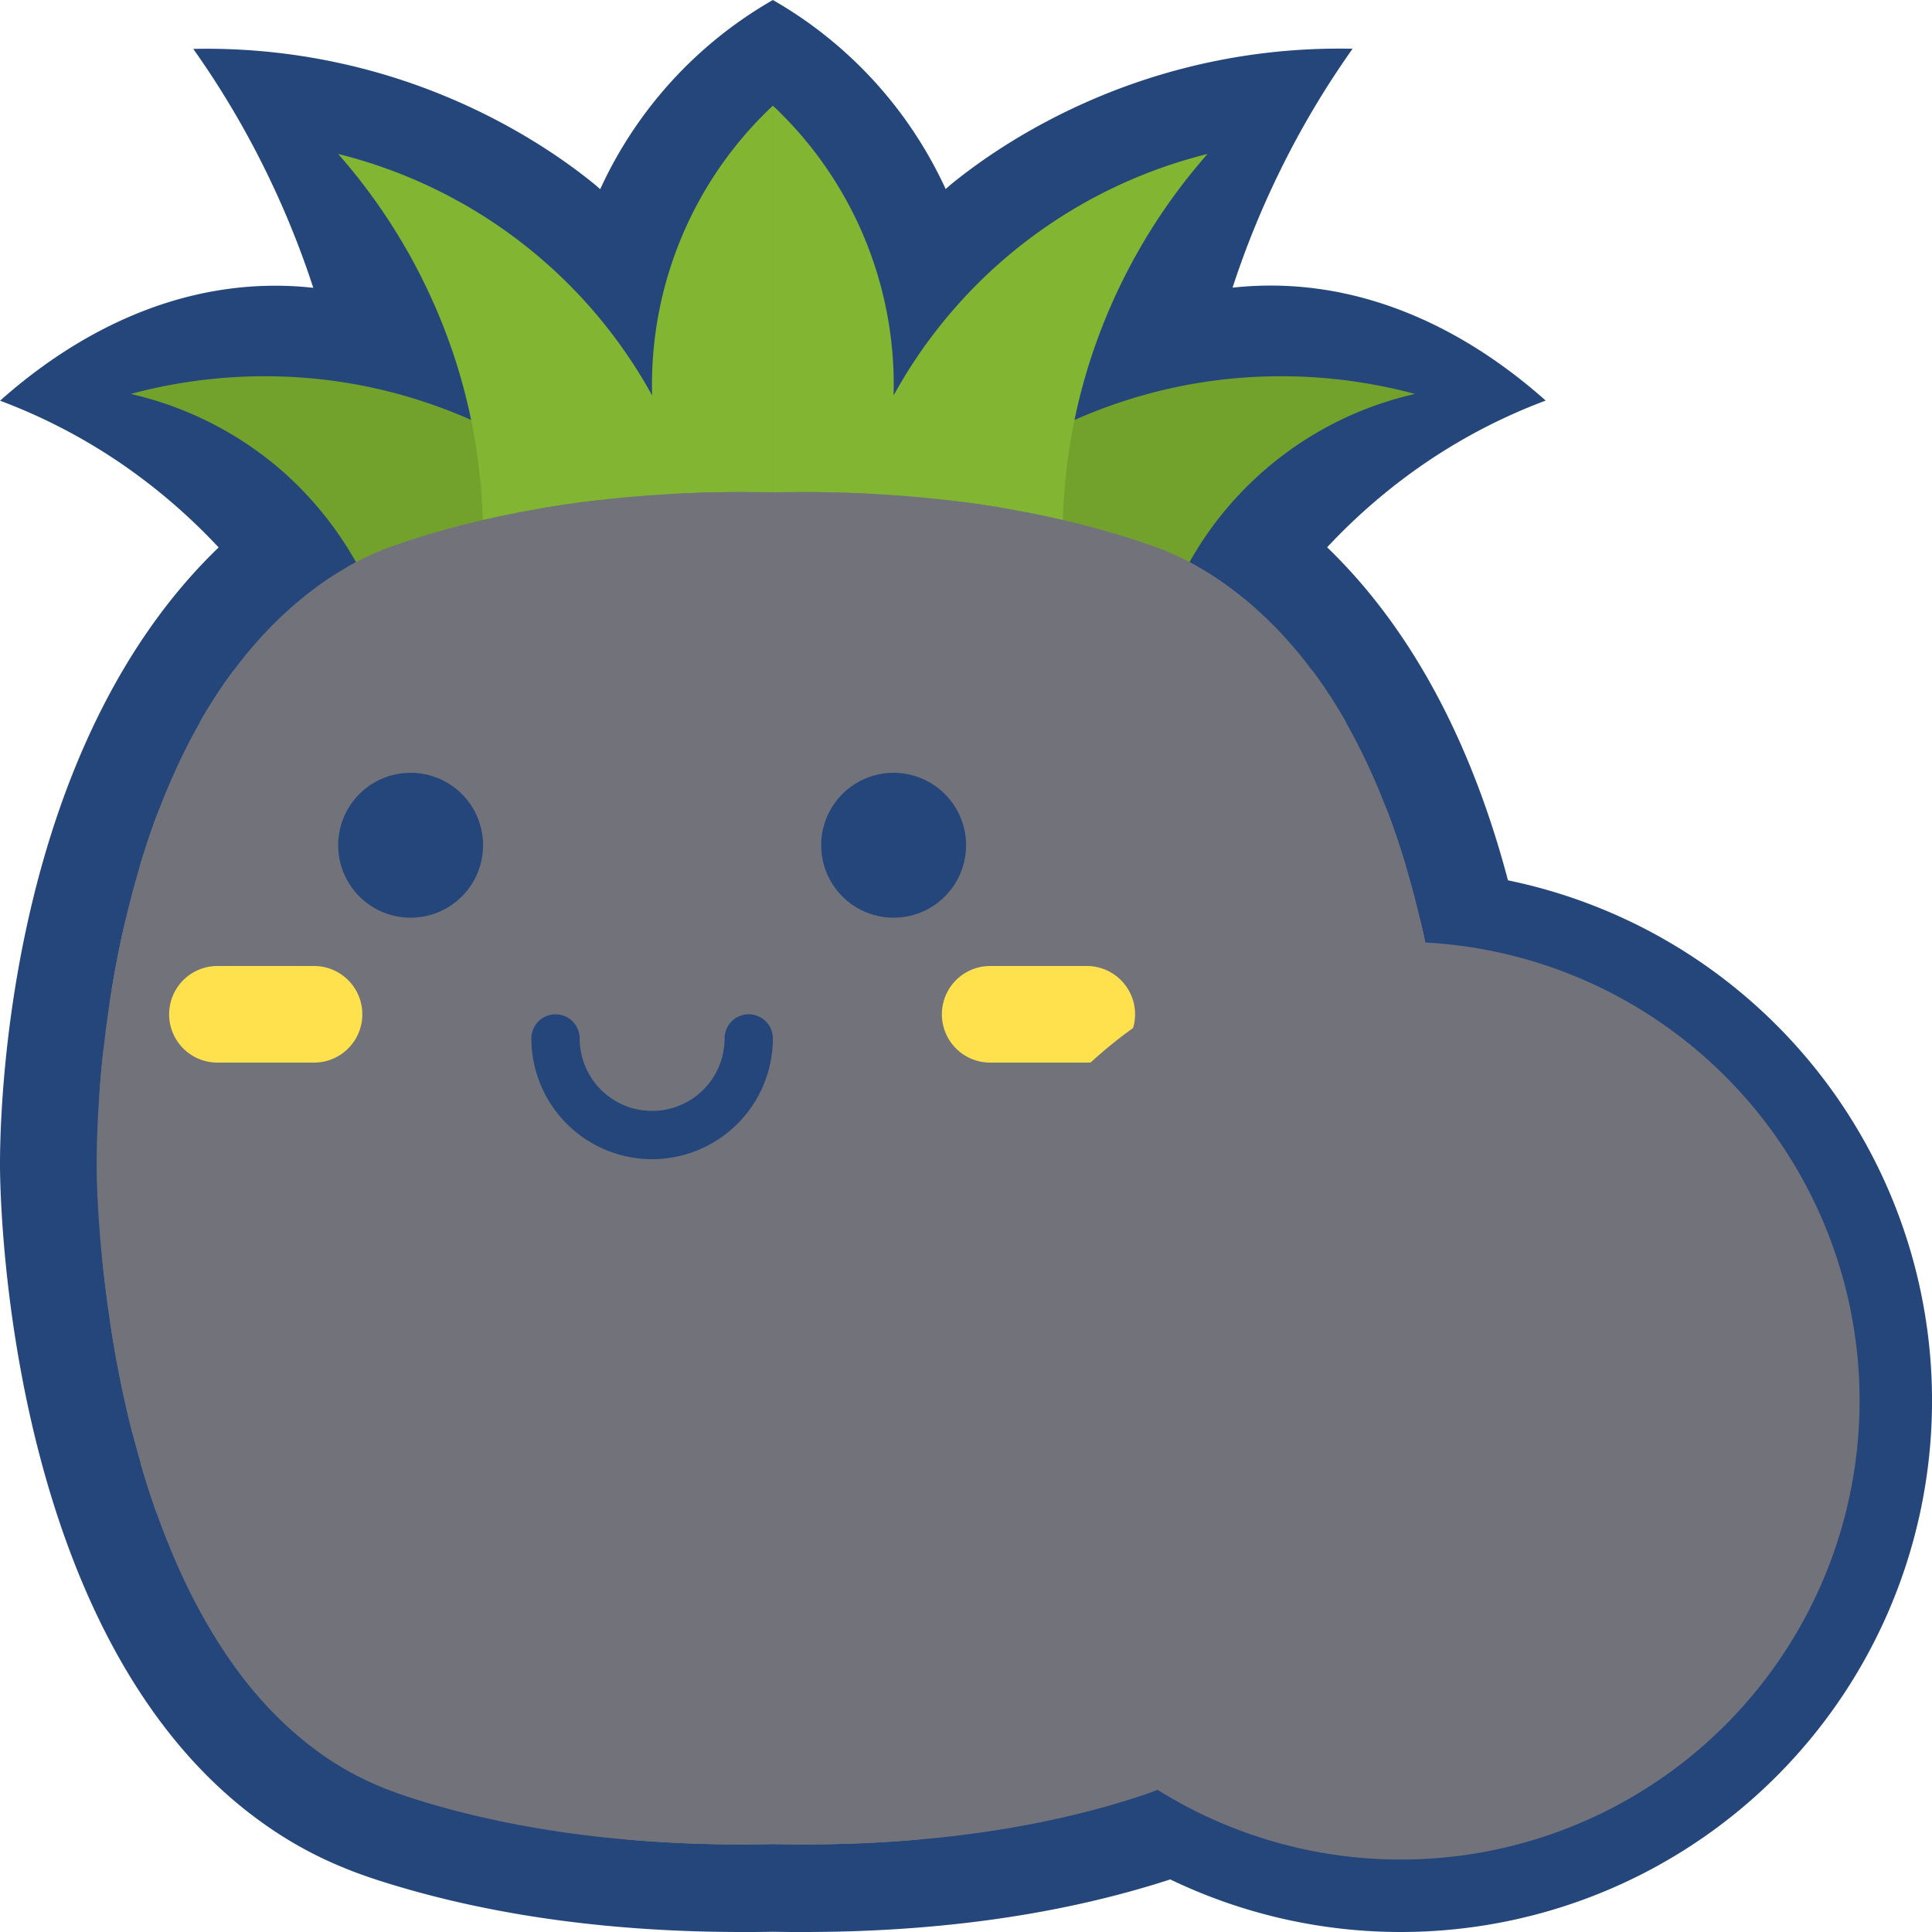 <?xml version="1.0" standalone="no"?><!DOCTYPE svg PUBLIC "-//W3C//DTD SVG 1.1//EN" "http://www.w3.org/Graphics/SVG/1.1/DTD/svg11.dtd"><svg class="icon" viewBox="0 0 1024 1024" version="1.1" xmlns="http://www.w3.org/2000/svg" width="16" height="16" xmlns:xlink="http://www.w3.org/1999/xlink"><path d="M742.417 742.4m-281.6 0a281.6 281.6 0 1 0 563.2 0 281.6 281.6 0 1 0-563.2 0Z" fill="#25467A" ></path><path d="M703.4 290.08a311.109 311.109 0 0 1 51.84-44.571 300.754 300.754 0 0 1 64-33.2C793.252 189.166 744.017 153.371 678.874 151.44a184 184 0 0 0-25.6 1.029 475.714 475.714 0 0 1 25.223-62.023 465.486 465.486 0 0 1 38.4-64.606 330.663 330.663 0 0 0-89.223 10.286c-66.046 16.926-109.177 50-122.366 60.571-1.794 1.417-3.2 2.72-4.091 3.497A222.389 222.389 0 0 0 409.64 0a222.183 222.183 0 0 0-91.52 100.274c-0.903-0.777-2.286-2.08-4.103-3.497-13.177-10.594-56.32-43.669-122.366-60.571a330.571 330.571 0 0 0-89.211-10.286 467.749 467.749 0 0 1 38.4 64.606 475.531 475.531 0 0 1 25.211 62.023 184 184 0 0 0-25.6-1.029c-65.143 1.931-114.434 37.714-140.411 60.857a300.754 300.754 0 0 1 64 33.2 312 312 0 0 1 51.84 44.571C-2.268 403.92-0.097 608.937 0.017 620.309c0.64 45.714 12.571 252.903 136.571 344 26.491 19.509 50.56 28.423 72.709 35.017C263.72 1015.726 325.732 1024 393.252 1024c5.383 0 10.754 0 16.389-0.126 5.634 0.126 11.006 0.126 16.377 0.126 67.589 0 129.543-8.274 184-24.674 22.137-6.594 46.206-15.509 72.697-35.017 124.034-91.097 136-298.286 136.583-344 0.069-11.371 2.24-216.389-115.897-330.229z" fill="#25467A" ></path><path d="M749.972 208.8a273.337 273.337 0 0 0-105.303-7.223c-71.486 9.143-120.286 44.571-141.166 61.897L613.434 339.429a183.623 183.623 0 0 1 136.537-130.629zM69.286 208.8a273.337 273.337 0 0 1 105.303-7.223c71.486 9.143 120.274 44.571 141.166 61.897L205.823 339.429a186.103 186.103 0 0 0-55.92-89.52 184.949 184.949 0 0 0-80.617-41.109z" fill="#73A22C"></path><path d="M179.24 81.6a261.886 261.886 0 0 1 166.4 128 202.743 202.743 0 0 1 64-153.6v230.4H256.017a306.846 306.846 0 0 0-12.8-89.6 309.714 309.714 0 0 0-63.977-115.2z" fill="#81B532"></path><path d="M640.017 81.6a261.886 261.886 0 0 0-166.4 128 202.743 202.743 0 0 0-64-153.6v230.4h153.6a306.069 306.069 0 0 1 12.8-89.6 309.497 309.497 0 0 1 64-115.2z" fill="#81B532"></path><path d="M652.074 311.543c-19.92-14.857-38.149-21.611-56.937-27.429-36.857-11.269-97.829-24.96-185.497-23.189-87.669-1.771-148.64 11.92-185.509 23.189-18.789 5.783-37.017 12.571-56.937 27.429-107.909 79.84-116.571 264.434-115.931 309.611 0.731 50.4 14.96 231.531 115.931 306.286 20.411 15.177 39.12 21.989 56.937 27.429 35.577 10.811 96.309 24.411 185.509 22.549 89.2 1.863 149.931-11.737 185.497-22.549 17.829-5.394 36.571-12.206 56.937-27.429 100.983-74.811 115.2-255.943 115.931-306.286C768.646 576 760.017 391.383 652.074 311.543z" fill="#72737A"></path><path d="M332.074 974.949a701.794 701.794 0 0 0 77.566 2.434 701.897 701.897 0 0 0 77.566-2.434zM695.332 355.166l17.92 27.429a281.406 281.406 0 0 0-17.92-27.429z m-84.091-65.657l23.931 11.063a158.743 158.743 0 0 0-23.931-11.063zM502.177 265.143l28.674 3.966c-8.96-1.497-18.56-2.766-28.674-3.966z m-318.08 35.429l24-11.006a158.343 158.343 0 0 0-24 11.006z m175.109-38.857l36.571-0.891c-12.766 0.011-25.051 0.263-36.571 0.891zM54.943 555.36c-1.143 9.863-1.92 19.074-2.423 27.429m14.08-95.36c-3.714 15.36-6.4 30.331-8.583 44.571m26.366-103.177c-3.84 10.114-7.291 20.354-10.366 30.594m49.92-104.194a281.406 281.406 0 0 0-17.92 27.429m639.234 76.8c-3.074-10.286-6.526-20.48-10.366-30.594m26.366 103.177c-2.171-14.217-4.869-29.189-8.571-44.571m14.08 95.36c-0.514-8.32-1.28-17.531-2.434-27.429m-15.234 204.126c5.246-20.571 9.086-40.697 11.909-59.131 1.28-1.794 2.423-3.589 3.703-5.383-1.017-0.126-1.92-0.126-2.937-0.251 1.406-9.349 2.434-18.171 3.326-26.491" fill="#72737A"></path><path d="M736.417 577.509c10.377 1.92 20.48 3.703 30.343 5.246-0.514-8.32-1.28-17.543-2.434-27.429-4.571-0.766-9.223-1.531-13.954-2.286 3.84-7.177 7.554-14.08 10.88-21.12-2.171-14.217-4.857-29.189-8.571-44.571-8.32 19.326-18.286 39.417-29.714 60.16a707.76 707.76 0 0 1-86.526-24.96 682.503 682.503 0 0 0 50.046-82.046c19.977 7.417 39.68 13.714 58.754 18.811-3.074-10.286-6.526-20.48-10.366-30.594-12.034-3.703-24.32-7.68-36.571-12.286 5.497-11.646 10.366-22.914 14.971-33.92a281.406 281.406 0 0 0-17.92-27.429c-6.137 16.137-13.44 33.417-21.886 51.429a632.389 632.389 0 0 1-73.989-36.103A724.914 724.914 0 0 0 635.172 300.571a158.743 158.743 0 0 0-23.931-11.006 672.926 672.926 0 0 1-34.286 67.429A643.223 643.223 0 0 1 510.874 309.349l-3.429-3.063c8.571-12.411 16.251-24.96 23.417-37.12-8.96-1.543-18.56-2.811-28.674-3.966-4.571 7.68-9.6 15.486-14.857 23.417-9.6-8.823-18.686-17.92-27.257-26.88-11.531-0.64-23.817-0.891-36.571-0.891A569.977 569.977 0 0 0 472.017 310.503a588.114 588.114 0 0 1-62.331 71.806 587.257 587.257 0 0 1-62.343-71.806 569.977 569.977 0 0 0 48.514-49.669c-12.8 0-25.086 0.251-36.571 0.891-8.571 8.96-17.669 18.057-27.269 26.88-5.246-7.931-10.286-15.737-14.857-23.417-10.114 1.143-19.714 2.423-28.674 3.966 7.177 12.16 14.857 24.709 23.429 37.12l-3.429 3.074A642.091 642.091 0 0 1 242.303 356.96a672.709 672.709 0 0 1-34.286-67.429 158.343 158.343 0 0 0-24 11.006 730.16 730.16 0 0 0 35.714 70.011 633.143 633.143 0 0 1-73.977 36.103c-8.457-18.046-15.749-35.326-21.897-51.429a281.406 281.406 0 0 0-17.92 27.429c4.571 11.006 9.474 22.274 14.983 33.92-12.297 4.571-24.583 8.583-36.571 12.286-3.851 10.114-7.303 20.354-10.377 30.594 19.074-5.12 38.789-11.429 58.754-18.811A683.977 683.977 0 0 0 182.874 522.594a707.189 707.189 0 0 1-86.526 24.96c-11.429-20.743-21.371-40.834-29.714-60.16-3.714 15.36-6.4 30.331-8.583 44.571 3.326 7.04 7.04 13.943 10.88 21.12-4.731 0.766-9.337 1.531-13.954 2.286-1.143 9.851-1.909 19.074-2.423 27.429 9.851-1.543 19.966-3.326 30.331-5.246a669.886 669.886 0 0 0 56 80 743.143 743.143 0 0 1-84.571 10.754c0.903 8.32 1.92 17.143 3.326 26.491a789.817 789.817 0 0 0 100.994-14.08 655.051 655.051 0 0 0 70.274 67.429c3.074 2.56 6.274 4.869 9.349 7.429a782.023 782.023 0 0 1-121.086 17.92A652.137 652.137 0 0 1 58.303 700.389a572.274 572.274 0 0 0 11.771 59.006c4.354 5.371 8.834 10.617 13.314 15.749-2.949 0.126-5.886 0.251-8.96 0.251 2.56 8.834 5.371 17.669 8.446 26.366 8-0.251 15.874-0.64 23.68-1.017a674.674 674.674 0 0 0 56 51.966c10.869 9.143 22.137 17.531 33.531 25.851-23.303 2.183-47.36 3.326-72.571 3.429a202.366 202.366 0 0 0 21.886 26.114 791.714 791.714 0 0 0 84.331-6.629A683.006 683.006 0 0 0 363.937 968c-10.617 2.56-21.12 4.869-31.863 6.914a701.794 701.794 0 0 0 77.566 2.434 701.897 701.897 0 0 0 77.566-2.434c-10.754-2.046-21.246-4.354-31.874-6.914a683.429 683.429 0 0 0 134.274-66.56 791.714 791.714 0 0 0 84.354 6.651 203.291 203.291 0 0 0 21.886-26.114c-25.211-0.126-49.28-1.269-72.571-3.429 11.429-8.32 22.651-16.766 33.531-25.851a651.771 651.771 0 0 0 55.806-51.966c7.931 0.377 15.874 0.766 23.806 1.017 3.074-8.697 5.886-17.531 8.457-26.366-3.074-0.126-6.023-0.126-8.971-0.251 4.491-5.131 8.971-10.377 13.189-15.623 5.246-20.571 9.086-40.709 11.909-59.131a653.429 653.429 0 0 1-58.754 73.086 797.269 797.269 0 0 1-121.143-17.92c3.074-2.56 6.4-4.869 9.337-7.429a655.051 655.051 0 0 0 70.274-67.429 766.114 766.114 0 0 0 100.994 14.08c1.406-9.349 2.434-18.171 3.326-26.491a742.96 742.96 0 0 1-84.571-10.754 668.434 668.434 0 0 0 55.954-80.011zM585.766 393.143A679.406 679.406 0 0 0 661.732 430.56a636.571 636.571 0 0 1-50.949 82.183 639.326 639.326 0 0 1-83.589-41.223A635.691 635.691 0 0 0 585.766 393.143zM317.857 627.68a674.937 674.937 0 0 0 91.783-52.731 674.137 674.137 0 0 0 91.771 52.731 651.337 651.337 0 0 1-91.771 61.954 640.857 640.857 0 0 1-91.783-61.954z m203.429 138.754a640.446 640.446 0 0 1-111.611 59.771 640.16 640.16 0 0 1-111.623-59.771 679.886 679.886 0 0 0 111.623-46.594 679.36 679.36 0 0 0 111.577 46.594zM295.72 608.869a613.874 613.874 0 0 1-70.526-74.286 651.589 651.589 0 0 0 85.246-43.143 607.531 607.531 0 0 0 50.937 47.497c8.457 6.857 17.029 13.303 25.349 19.703a641.966 641.966 0 0 1-91.006 50.229z m136.823-50.183c8.331-6.4 16.903-12.8 25.349-19.703a609.497 609.497 0 0 0 50.949-47.497 650.88 650.88 0 0 0 85.246 43.143 614.766 614.766 0 0 1-70.526 74.286 642.069 642.069 0 0 1-91.017-50.229zM492.074 328c0.766 0.514 1.269 1.28 1.92 1.794a648.697 648.697 0 0 0 69.246 49.783 589.783 589.783 0 0 1-58.88 77.829 602.286 602.286 0 0 1-59.771-43.486c-5.371-4.48-10.366-8.96-15.486-13.44a618.617 618.617 0 0 0 62.971-72.48z m-82.434 90.629c5.886 5.246 11.771 10.617 18.046 15.737a696.754 696.754 0 0 0 58.286 42.88 592.114 592.114 0 0 1-45.051 41.223c-10.286 8.571-20.743 16.503-31.234 24.183-10.503-7.68-20.994-15.611-31.234-24.183a590.171 590.171 0 0 1-45.063-41.223 696.891 696.891 0 0 0 58.286-42.88c6.183-5.086 12.069-10.457 17.966-15.703z m-84.354-88.8c0.64-0.514 1.143-1.28 1.92-1.794a618.48 618.48 0 0 0 62.971 72.446c-5.12 4.48-10.103 8.96-15.486 13.44a603.429 603.429 0 0 1-59.771 43.52 588.789 588.789 0 0 1-58.903-77.829 651.006 651.006 0 0 0 69.269-49.783z m-167.68 100.731A679.269 679.269 0 0 0 233.503 393.143a623.211 623.211 0 0 0 58.629 78.331 637.92 637.92 0 0 1-83.589 41.223 637.714 637.714 0 0 1-50.937-82.137zM110.497 571.611a732.857 732.857 0 0 0 88.834-26.743 608 608 0 0 0 69.371 75.429 697.337 697.337 0 0 1-100.217 31.223 640.389 640.389 0 0 1-57.989-79.909z m77.829 102.274A699.646 699.646 0 0 0 290.852 640a55.909 55.909 0 0 1 4.229 3.714 686.194 686.194 0 0 0 86.526 60.571 648.286 648.286 0 0 1-111.109 42.88c-8.571-6.4-17.017-12.926-24.697-19.429a596.046 596.046 0 0 1-57.474-53.851zM179.446 832.354c-13.566-11.143-26.286-22.651-38.4-34.286a765.714 765.714 0 0 0 123.909-22.137 687.074 687.074 0 0 0 109.44 64 720.96 720.96 0 0 1-138.629 33.92A632 632 0 0 1 179.446 832.354z m230.149 123.429a683.28 683.28 0 0 1-139.429-60.423 742.377 742.377 0 0 0 139.429-40.183 739.429 739.429 0 0 0 139.429 40.183 683.829 683.829 0 0 1-139.383 60.389z m268.571-157.714c-12.16 11.657-24.834 23.166-38.4 34.286a630.377 630.377 0 0 1-56.32 41.474 721.051 721.051 0 0 1-138.617-33.92 680.366 680.366 0 0 0 109.303-64 769.977 769.977 0 0 0 124.046 22.137z m-104.697-70.4c-7.68 6.537-16 13.063-24.709 19.429A648.16 648.16 0 0 1 437.732 704.229a675.223 675.223 0 0 0 86.526-60.674c1.406-1.28 2.811-2.434 4.091-3.589a705.977 705.977 0 0 0 102.651 33.92 594.549 594.549 0 0 1-57.52 53.76z m77.314-76.16a697.92 697.92 0 0 1-100.229-31.223 608 608 0 0 0 69.371-75.429 733.463 733.463 0 0 0 88.834 26.743 639.097 639.097 0 0 1-57.966 79.886z" fill="#72737A" ></path><path d="M345.64 614.4a64.069 64.069 0 0 1-64-64 12.8 12.8 0 0 1 25.6 0 38.4 38.4 0 1 0 76.8 0 12.8 12.8 0 1 1 25.6 0 64.08 64.08 0 0 1-64 64z" fill="#25467A" ></path><path d="M217.64 448m-38.4 0a38.4 38.4 0 1 0 76.8 0 38.4 38.4 0 1 0-76.8 0Z" fill="#25467A" ></path><path d="M473.64 448m-38.4 0a38.4 38.4 0 1 0 76.8 0 38.4 38.4 0 1 0-76.8 0Z" fill="#25467A"></path><path d="M166.44 512h-51.2a25.6 25.6 0 0 0 0 51.2h51.2a25.6 25.6 0 1 0 0-51.2zM576.017 512h-51.2a25.6 25.6 0 0 0 0 51.2H576.017a25.6 25.6 0 1 0 0-51.2z" fill="#FEE14C" ></path><path d="M742.417 742.4m-243.2 0a243.2 243.2 0 1 0 486.4 0 243.2 243.2 0 1 0-486.4 0Z" fill="#72737A" ></path><path d="M742.417 742.4m-217.6 0a217.6 217.6 0 1 0 435.2 0 217.6 217.6 0 1 0-435.2 0Z" fill="#72737A"></path><path d="M955.446 697.509L900.737 693.714l21.371-74.08a205.029 205.029 0 0 1 12.229 20.16 216.549 216.549 0 0 1 21.109 57.714zM887.789 904.434l-24.08-49.234 74.834-18.537a205.714 205.714 0 0 1-11.36 20.674 216.72 216.72 0 0 1-39.394 47.097zM674.772 949.314l30.594-45.486L758.874 959.383a204.571 204.571 0 0 1-23.589 0.503 216.846 216.846 0 0 1-60.514-10.571zM529.4 787.269l54.686 3.76-21.371 74.114a204.343 204.343 0 0 1-12.229-20.171 216.686 216.686 0 0 1-21.086-57.703zM597.057 580.354l24.091 49.234L546.303 648.114a205.714 205.714 0 0 1 11.36-20.686 216.709 216.709 0 0 1 39.394-47.074zM810.086 535.497L779.446 580.971l-53.463-55.554a204.686 204.686 0 0 1 23.589-0.503 216.857 216.857 0 0 1 60.514 10.583z" fill="#72737A"></path><path d="M742.417 742.4m-51.2 0a51.2 51.2 0 1 0 102.4 0 51.2 51.2 0 1 0-102.4 0Z" fill="#72737A"></path></svg>
